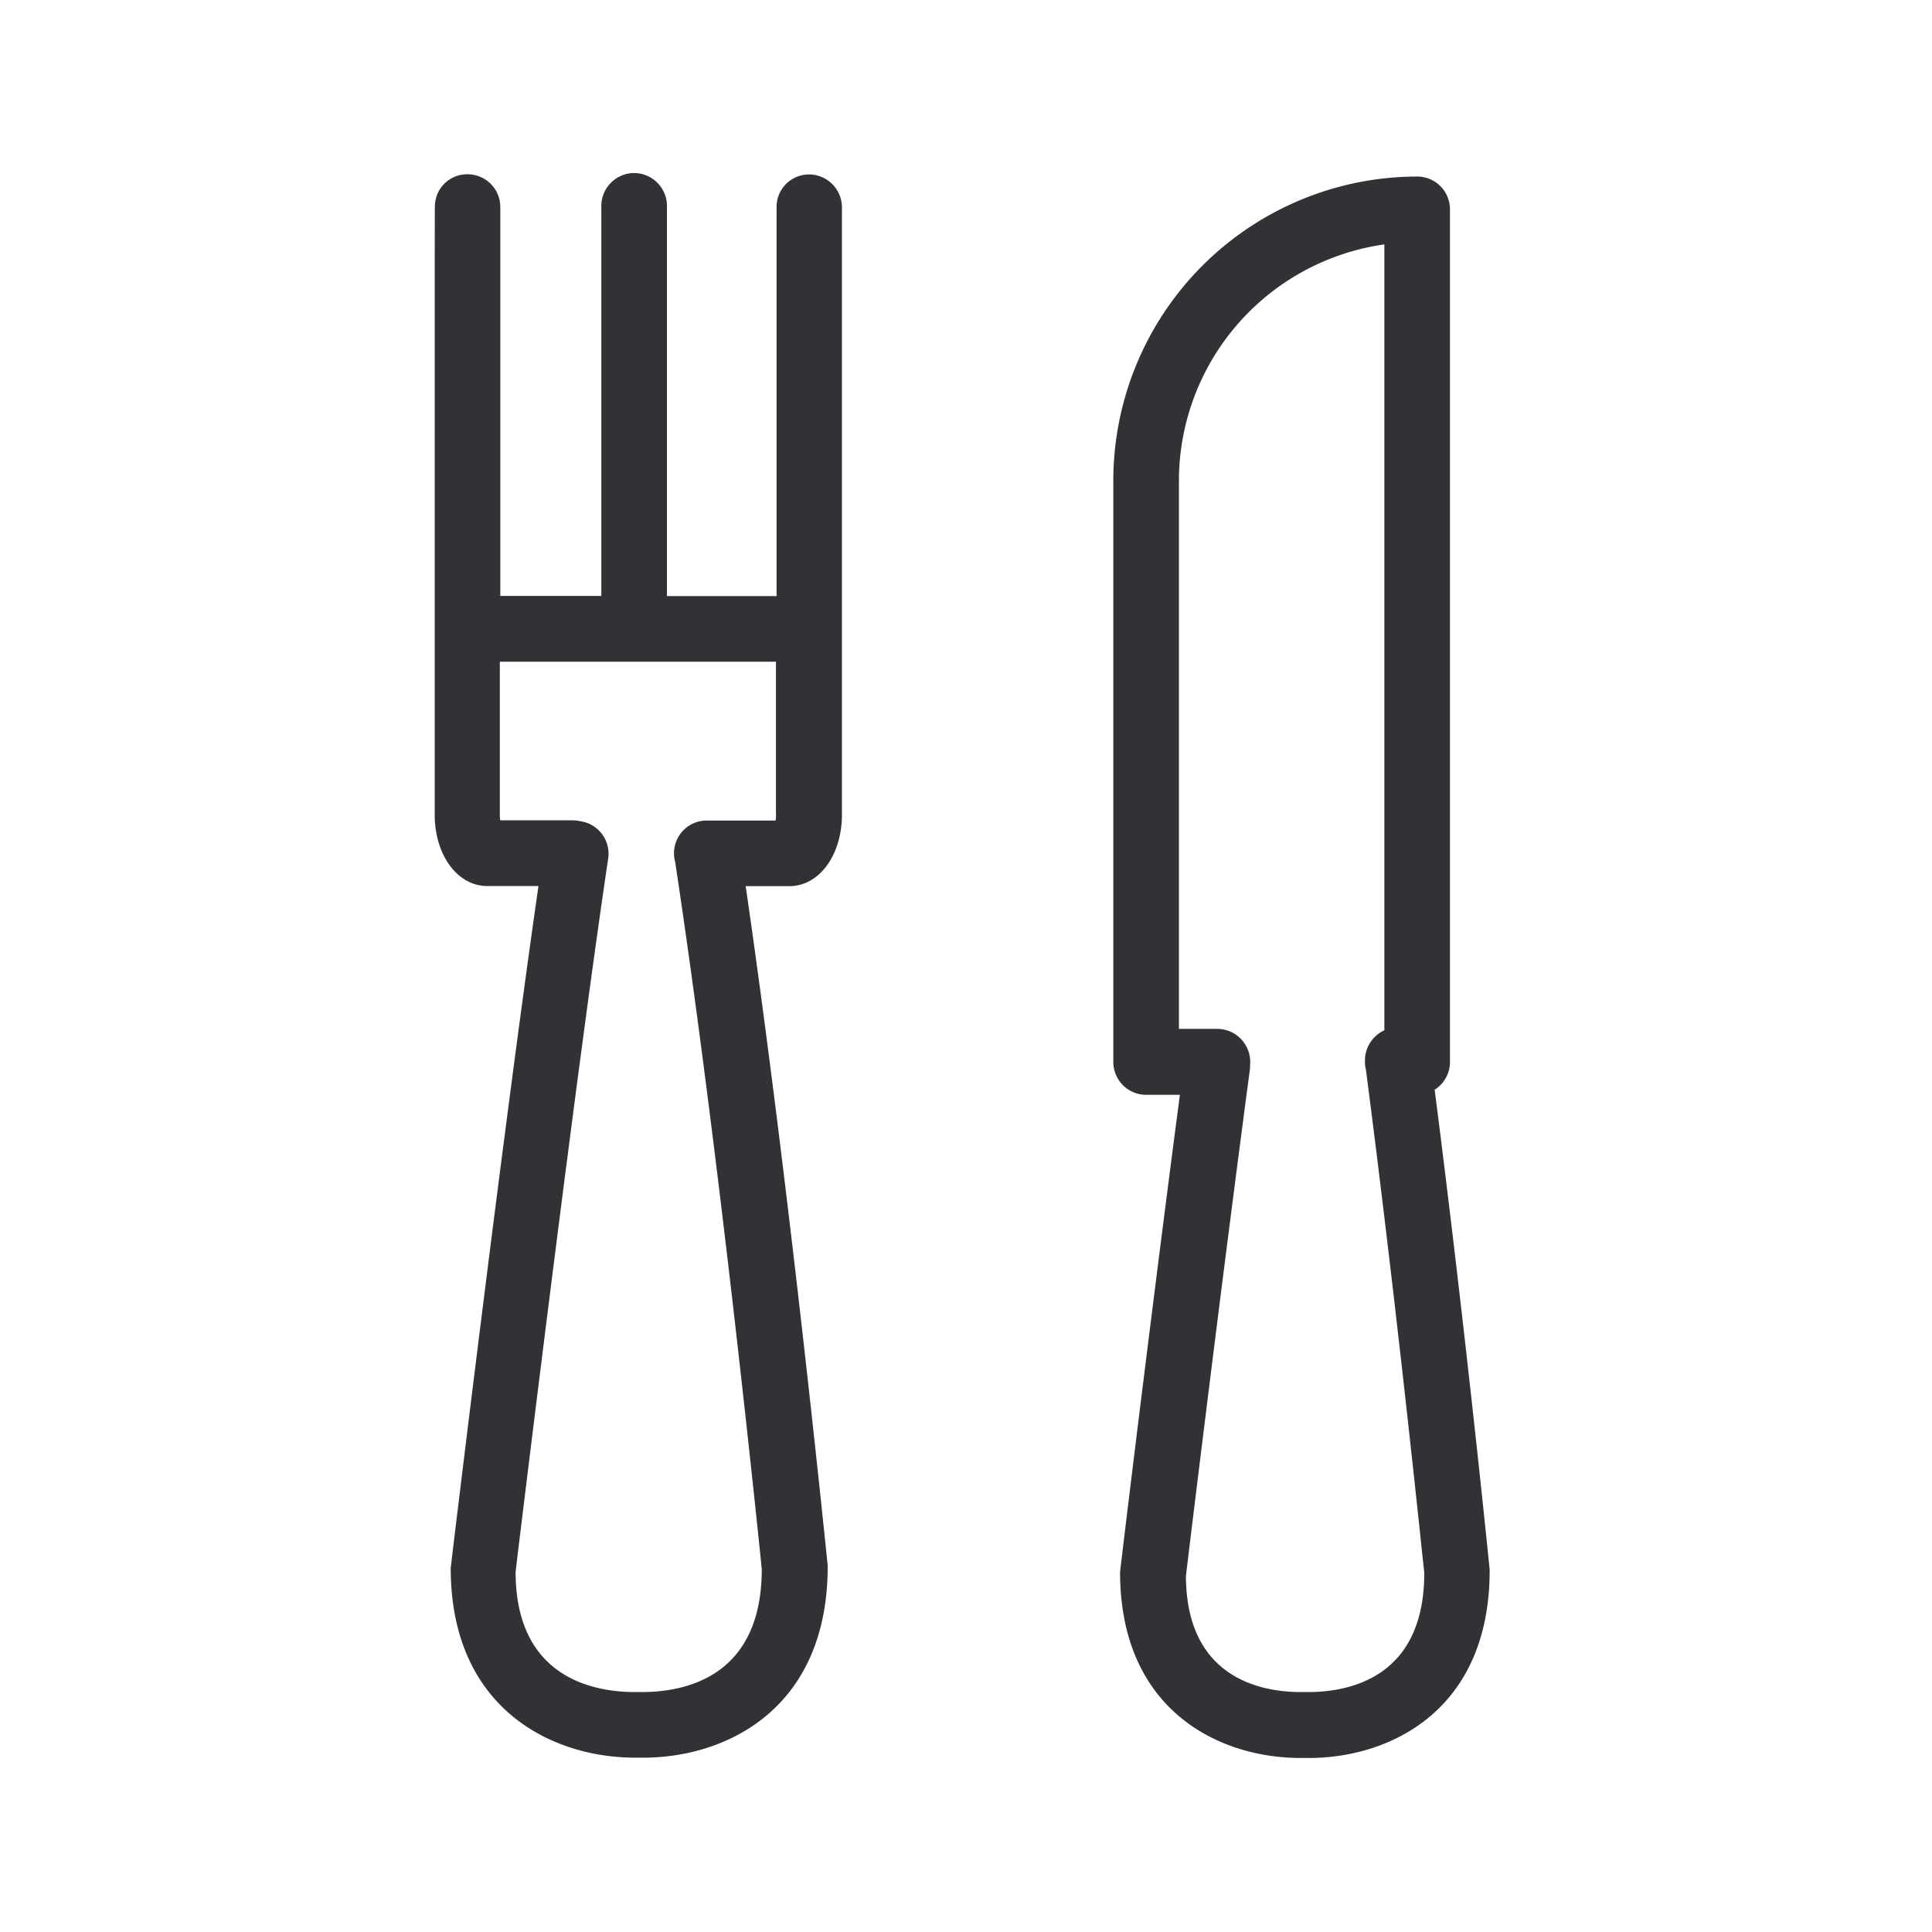 <svg width="24" height="24" fill="none" xmlns="http://www.w3.org/2000/svg"><path fill-rule="evenodd" clip-rule="evenodd" d="M10.459 2.576a.41.41 0 0 0-.41-.409.403.403 0 0 0-.402.41v4.828H8.285V2.54a.41.41 0 0 0-.426-.39.41.41 0 0 0-.389.426v4.827H6.215V2.576a.407.407 0 0 0-.392-.411h-.008a.4.4 0 0 0-.412.383c-.003.017-.003.026-.003 7.569 0 .507.283.89.655.89h.634c-.432 2.99-1.079 8.368-1.09 8.471 0 1.714 1.213 2.34 2.25 2.356h.19c1.036-.02 2.246-.644 2.243-2.384l-.006-.06c-.057-.558-.498-4.846-1.013-8.382h.543c.37 0 .653-.384.653-.891v-7.54ZM9.64 10.12c0 .025 0 .05-.006.073h-.857a.406.406 0 0 0-.39.513c.528 3.488.987 7.923 1.065 8.675l.011.111c0 1.306-.904 1.516-1.445 1.527h-.165c-.54-.008-1.446-.219-1.448-1.49l.02-.173c.123-1.005.746-6.12 1.13-8.69a.408.408 0 0 0-.33-.462.716.716 0 0 0-.109-.014h-.902a.591.591 0 0 1-.005-.073V8.22h3.43v1.899Zm6.653 10.899c.523-.011 1.4-.216 1.4-1.48l-.024-.223c-.081-.769-.358-3.39-.701-6.028a.372.372 0 0 1-.012-.098v-.017c0-.165.098-.308.241-.375V3.036a2.969 2.969 0 0 0-2.552 2.938v6.807h.477a.411.411 0 0 1 .407.45l-.001.043c-.381 2.863-.796 6.3-.796 6.302.003 1.233.88 1.437 1.4 1.443h.16Zm2.212-1.518c-.002-.031-.294-2.933-.683-5.964a.408.408 0 0 0 .19-.345V2.603a.407.407 0 0 0-.406-.41 3.78 3.78 0 0 0-3.776 3.782v7.216c0 .227.183.409.407.409h.42c-.364 2.77-.74 5.882-.743 5.93 0 1.683 1.188 2.294 2.205 2.308h.188c1.014-.02 2.201-.63 2.198-2.336Z" fill="#313235"/></svg>